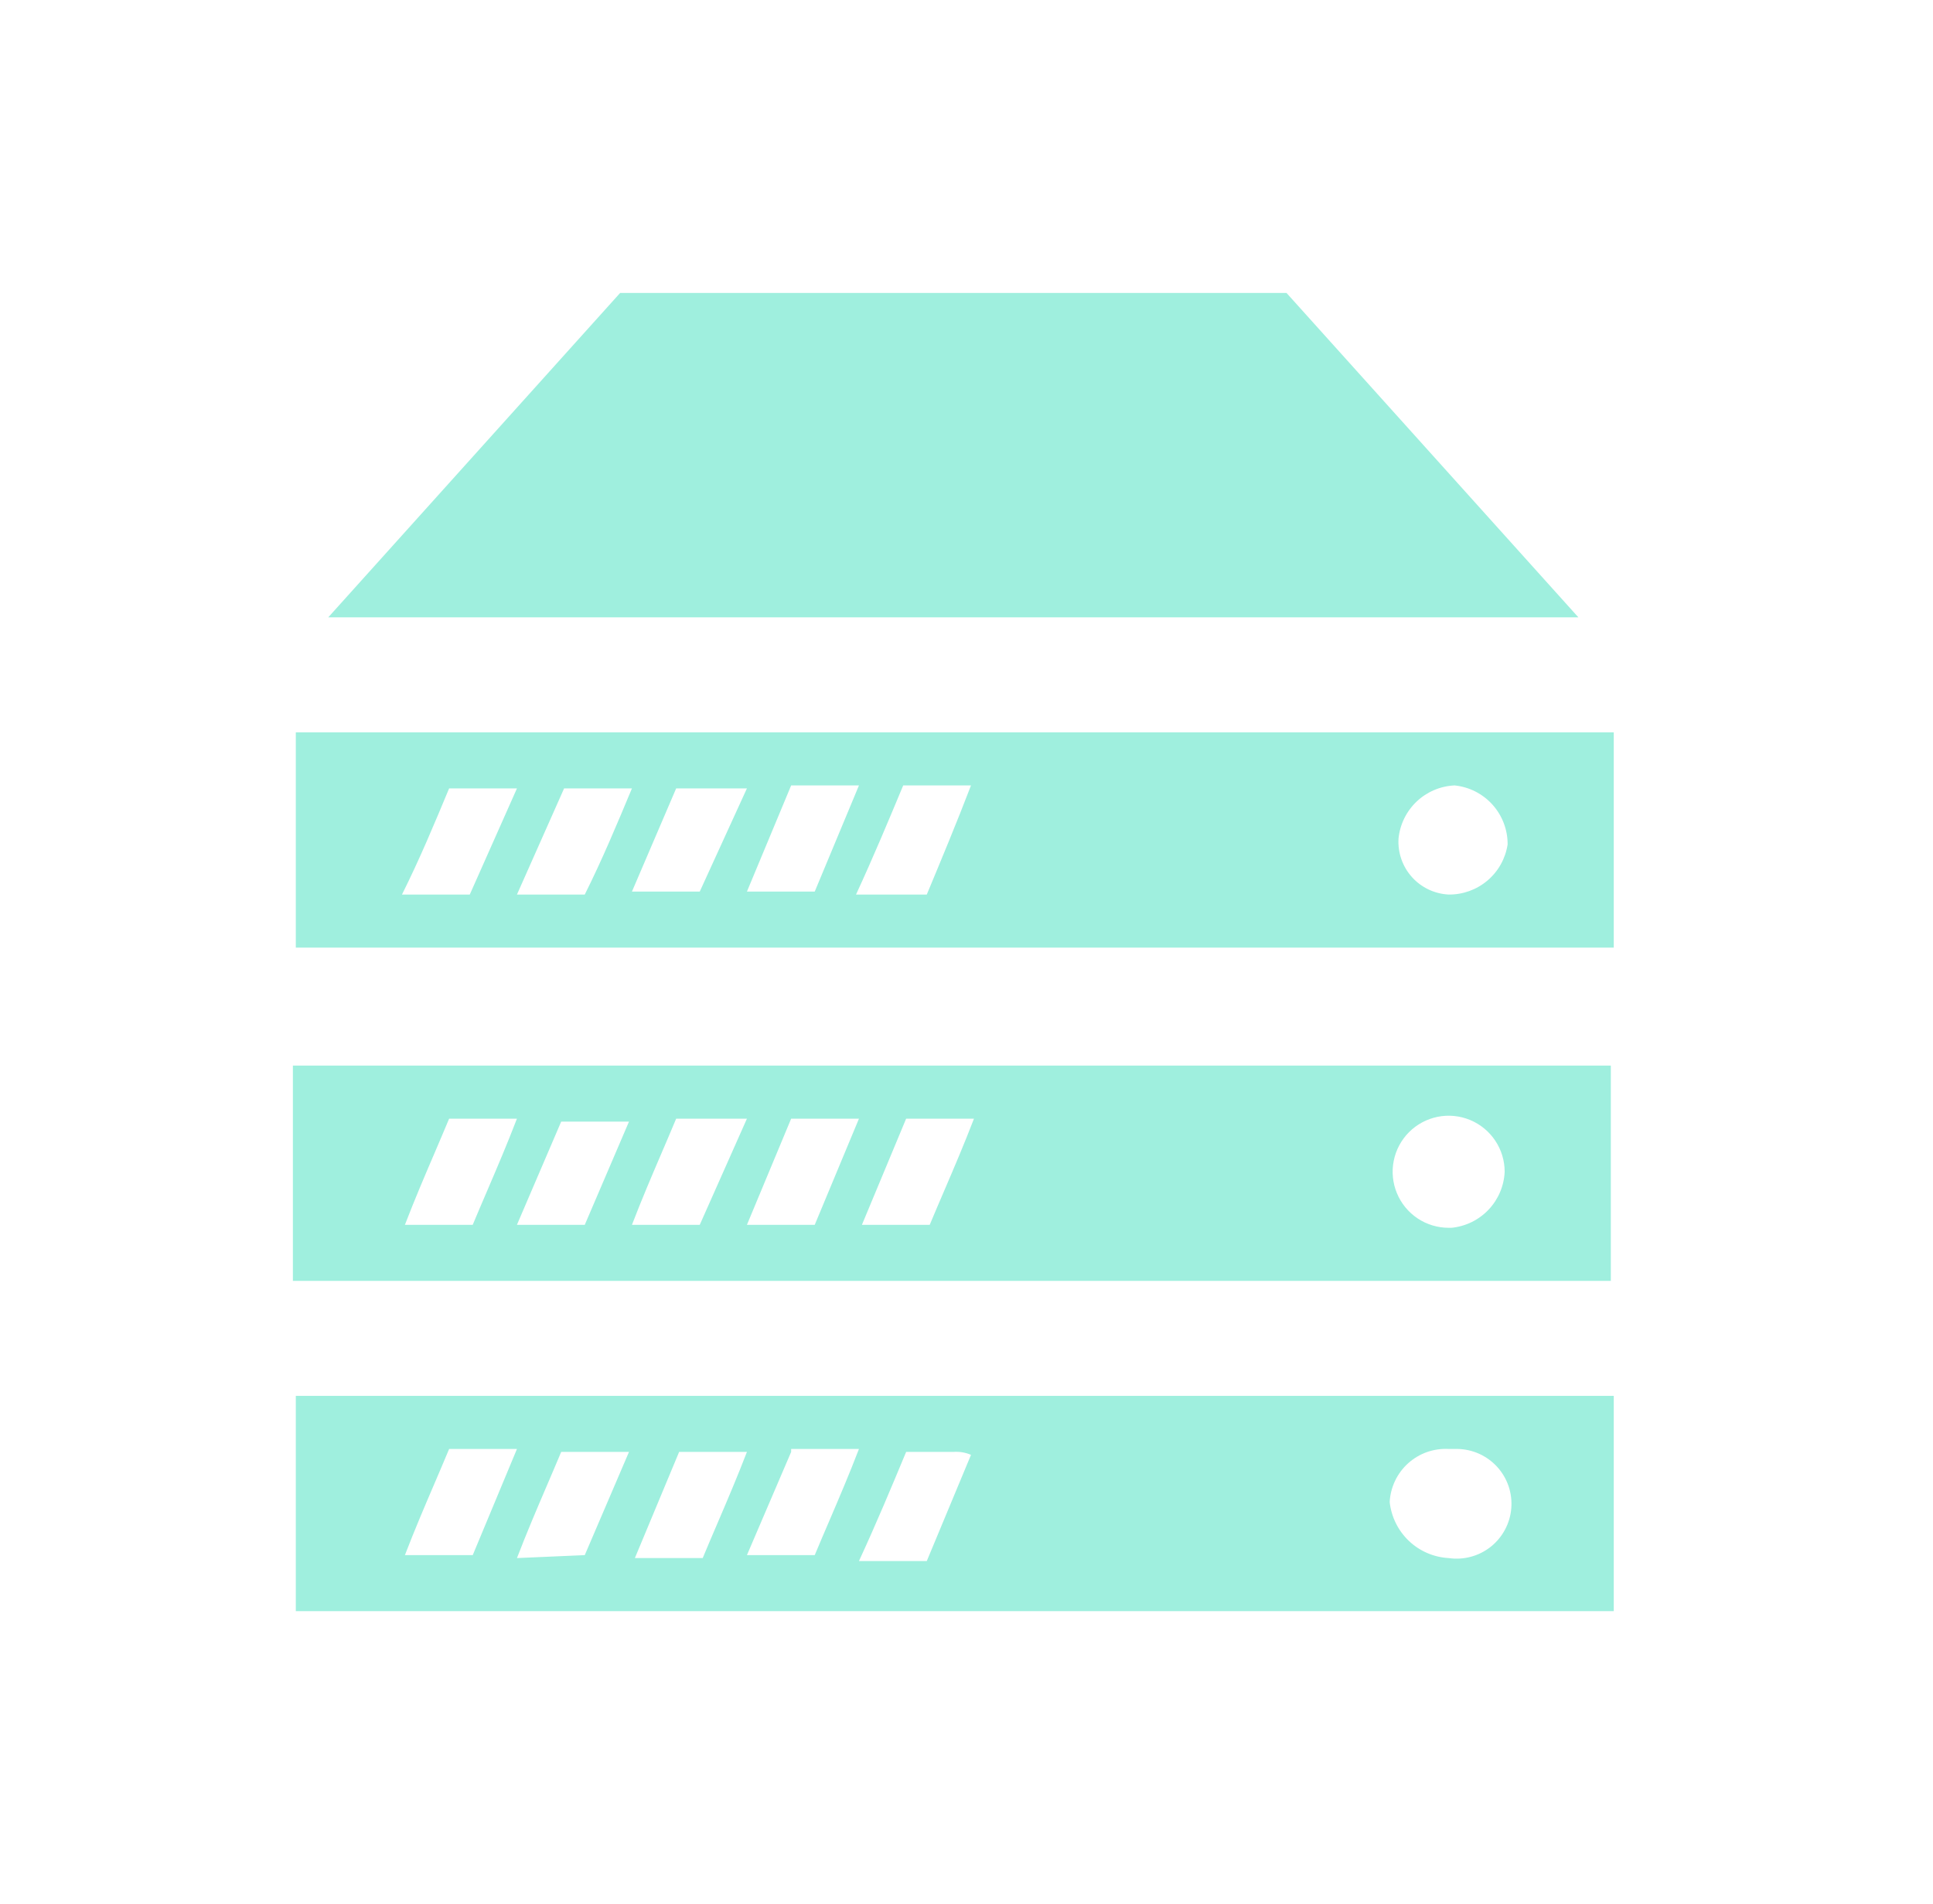 <svg width="66" height="65" viewBox="0 0 66 65" fill="none" xmlns="http://www.w3.org/2000/svg">
<g filter="url(#filter0_d)">
<path fill-rule="evenodd" clip-rule="evenodd" d="M18.174 7L8.208 18.074H50.892L40.926 7H18.174ZM7 33.376V40.725H52V33.376H7ZM48.053 35.938C48.263 36.252 48.375 36.622 48.375 37C48.354 37.484 48.158 37.943 47.826 38.294C47.493 38.645 47.045 38.865 46.563 38.913H46.463C46.084 38.913 45.715 38.801 45.4 38.591C45.086 38.38 44.84 38.082 44.696 37.732C44.551 37.383 44.513 36.998 44.587 36.627C44.66 36.256 44.843 35.915 45.11 35.648C45.378 35.38 45.718 35.198 46.09 35.124C46.461 35.05 46.845 35.088 47.195 35.233C47.544 35.378 47.843 35.623 48.053 35.938ZM19.583 36.374C19.751 35.982 19.919 35.591 20.087 35.188H22.503L20.892 38.812H18.577C18.912 37.94 19.248 37.157 19.583 36.374ZM16.966 38.812H14.65L16.161 35.289H18.476L16.966 38.812ZM13.644 37.627C13.476 38.018 13.308 38.41 13.14 38.812H10.825C11.161 37.94 11.496 37.157 11.832 36.374C11.999 35.982 12.167 35.591 12.335 35.188H14.65C14.315 36.061 13.979 36.844 13.644 37.627ZM26.328 35.188L24.818 38.812H22.503L24.013 35.188H26.328ZM29.248 37.627C29.08 38.018 28.912 38.41 28.744 38.812H26.429L27.939 35.188H30.255C29.919 36.061 29.584 36.844 29.248 37.627L29.248 37.627ZM52.1 44.651V52H7.1V44.651H52.1ZM46.463 50.188C46.716 50.225 46.975 50.21 47.222 50.143C47.469 50.077 47.7 49.96 47.901 49.801C48.101 49.641 48.267 49.442 48.387 49.216C48.508 48.99 48.581 48.742 48.601 48.487C48.622 48.231 48.59 47.974 48.508 47.732C48.425 47.489 48.294 47.267 48.122 47.077C47.949 46.887 47.74 46.735 47.507 46.629C47.273 46.524 47.021 46.467 46.765 46.463H46.463C46.212 46.45 45.96 46.486 45.723 46.569C45.486 46.653 45.267 46.783 45.08 46.951C44.893 47.12 44.741 47.323 44.633 47.55C44.525 47.778 44.462 48.024 44.449 48.275C44.504 48.781 44.736 49.251 45.105 49.602C45.473 49.952 45.955 50.16 46.463 50.188ZM12.335 46.463C12.167 46.866 12 47.257 11.832 47.649L11.832 47.649C11.496 48.432 11.161 49.215 10.825 50.087H13.141L14.651 46.463H12.335ZM16.966 50.087L18.476 46.564H16.161C15.993 46.966 15.825 47.358 15.657 47.749L15.657 47.749C15.322 48.532 14.986 49.315 14.651 50.188L16.966 50.087ZM24.013 46.564L22.503 50.087H24.818C24.986 49.685 25.154 49.293 25.322 48.902C25.657 48.119 25.993 47.336 26.328 46.463H24.013V46.564ZM20.188 46.564L18.677 50.188H20.993C21.161 49.785 21.328 49.394 21.496 49.002C21.832 48.219 22.167 47.436 22.503 46.564H20.188ZM27.939 46.564C27.436 47.772 26.933 48.98 26.328 50.289H28.644L30.154 46.664C29.964 46.582 29.756 46.548 29.55 46.564H27.939ZM52.1 29.349V22H7.1V29.349H52.1ZM47.789 27.058C47.419 27.372 46.948 27.542 46.463 27.537C46.224 27.525 45.99 27.466 45.775 27.364C45.559 27.261 45.366 27.116 45.207 26.939C45.048 26.761 44.925 26.553 44.847 26.327C44.769 26.101 44.736 25.863 44.751 25.624C44.799 25.143 45.019 24.695 45.37 24.362C45.721 24.029 46.181 23.834 46.664 23.812C47.163 23.862 47.624 24.096 47.959 24.468C48.294 24.841 48.479 25.325 48.476 25.825C48.403 26.306 48.16 26.743 47.789 27.058ZM12.335 23.913L12.335 23.913H14.651L13.04 27.537H10.725C11.329 26.329 11.832 25.121 12.335 23.913ZM16.261 23.913H18.577C18.073 25.121 17.57 26.329 16.966 27.537H14.651L16.261 23.913ZM30.154 23.812C29.651 25.121 29.147 26.329 28.644 27.537H26.228C26.832 26.228 27.335 25.02 27.839 23.812H30.154ZM22.503 27.436L24.013 23.812H26.328L24.818 27.436H22.503ZM20.892 27.436H18.577L20.087 23.913H22.503L20.892 27.436Z" fill="#9FEFDE"/>
</g>
<defs>
<filter id="filter0_d" x="-0" y="0" width="65.101" height="65" filterUnits="userSpaceOnUse" color-interpolation-filters="sRGB">
<feFlood flood-opacity="0" result="BackgroundImageFix"/>
<feColorMatrix in="SourceAlpha" type="matrix" values="0 0 0 0 0 0 0 0 0 0 0 0 0 0 0 0 0 0 127 0" result="hardAlpha"/>
<feOffset dx="3" dy="3"/>
<feGaussianBlur stdDeviation="5"/>
<feColorMatrix type="matrix" values="0 0 0 0 0 0 0 0 0 0 0 0 0 0 0 0 0 0 0.15 0"/>
<feBlend mode="normal" in2="BackgroundImageFix" result="effect1_dropShadow"/>
<feBlend mode="normal" in="SourceGraphic" in2="effect1_dropShadow" result="shape"/>
</filter>
</defs>
</svg>
